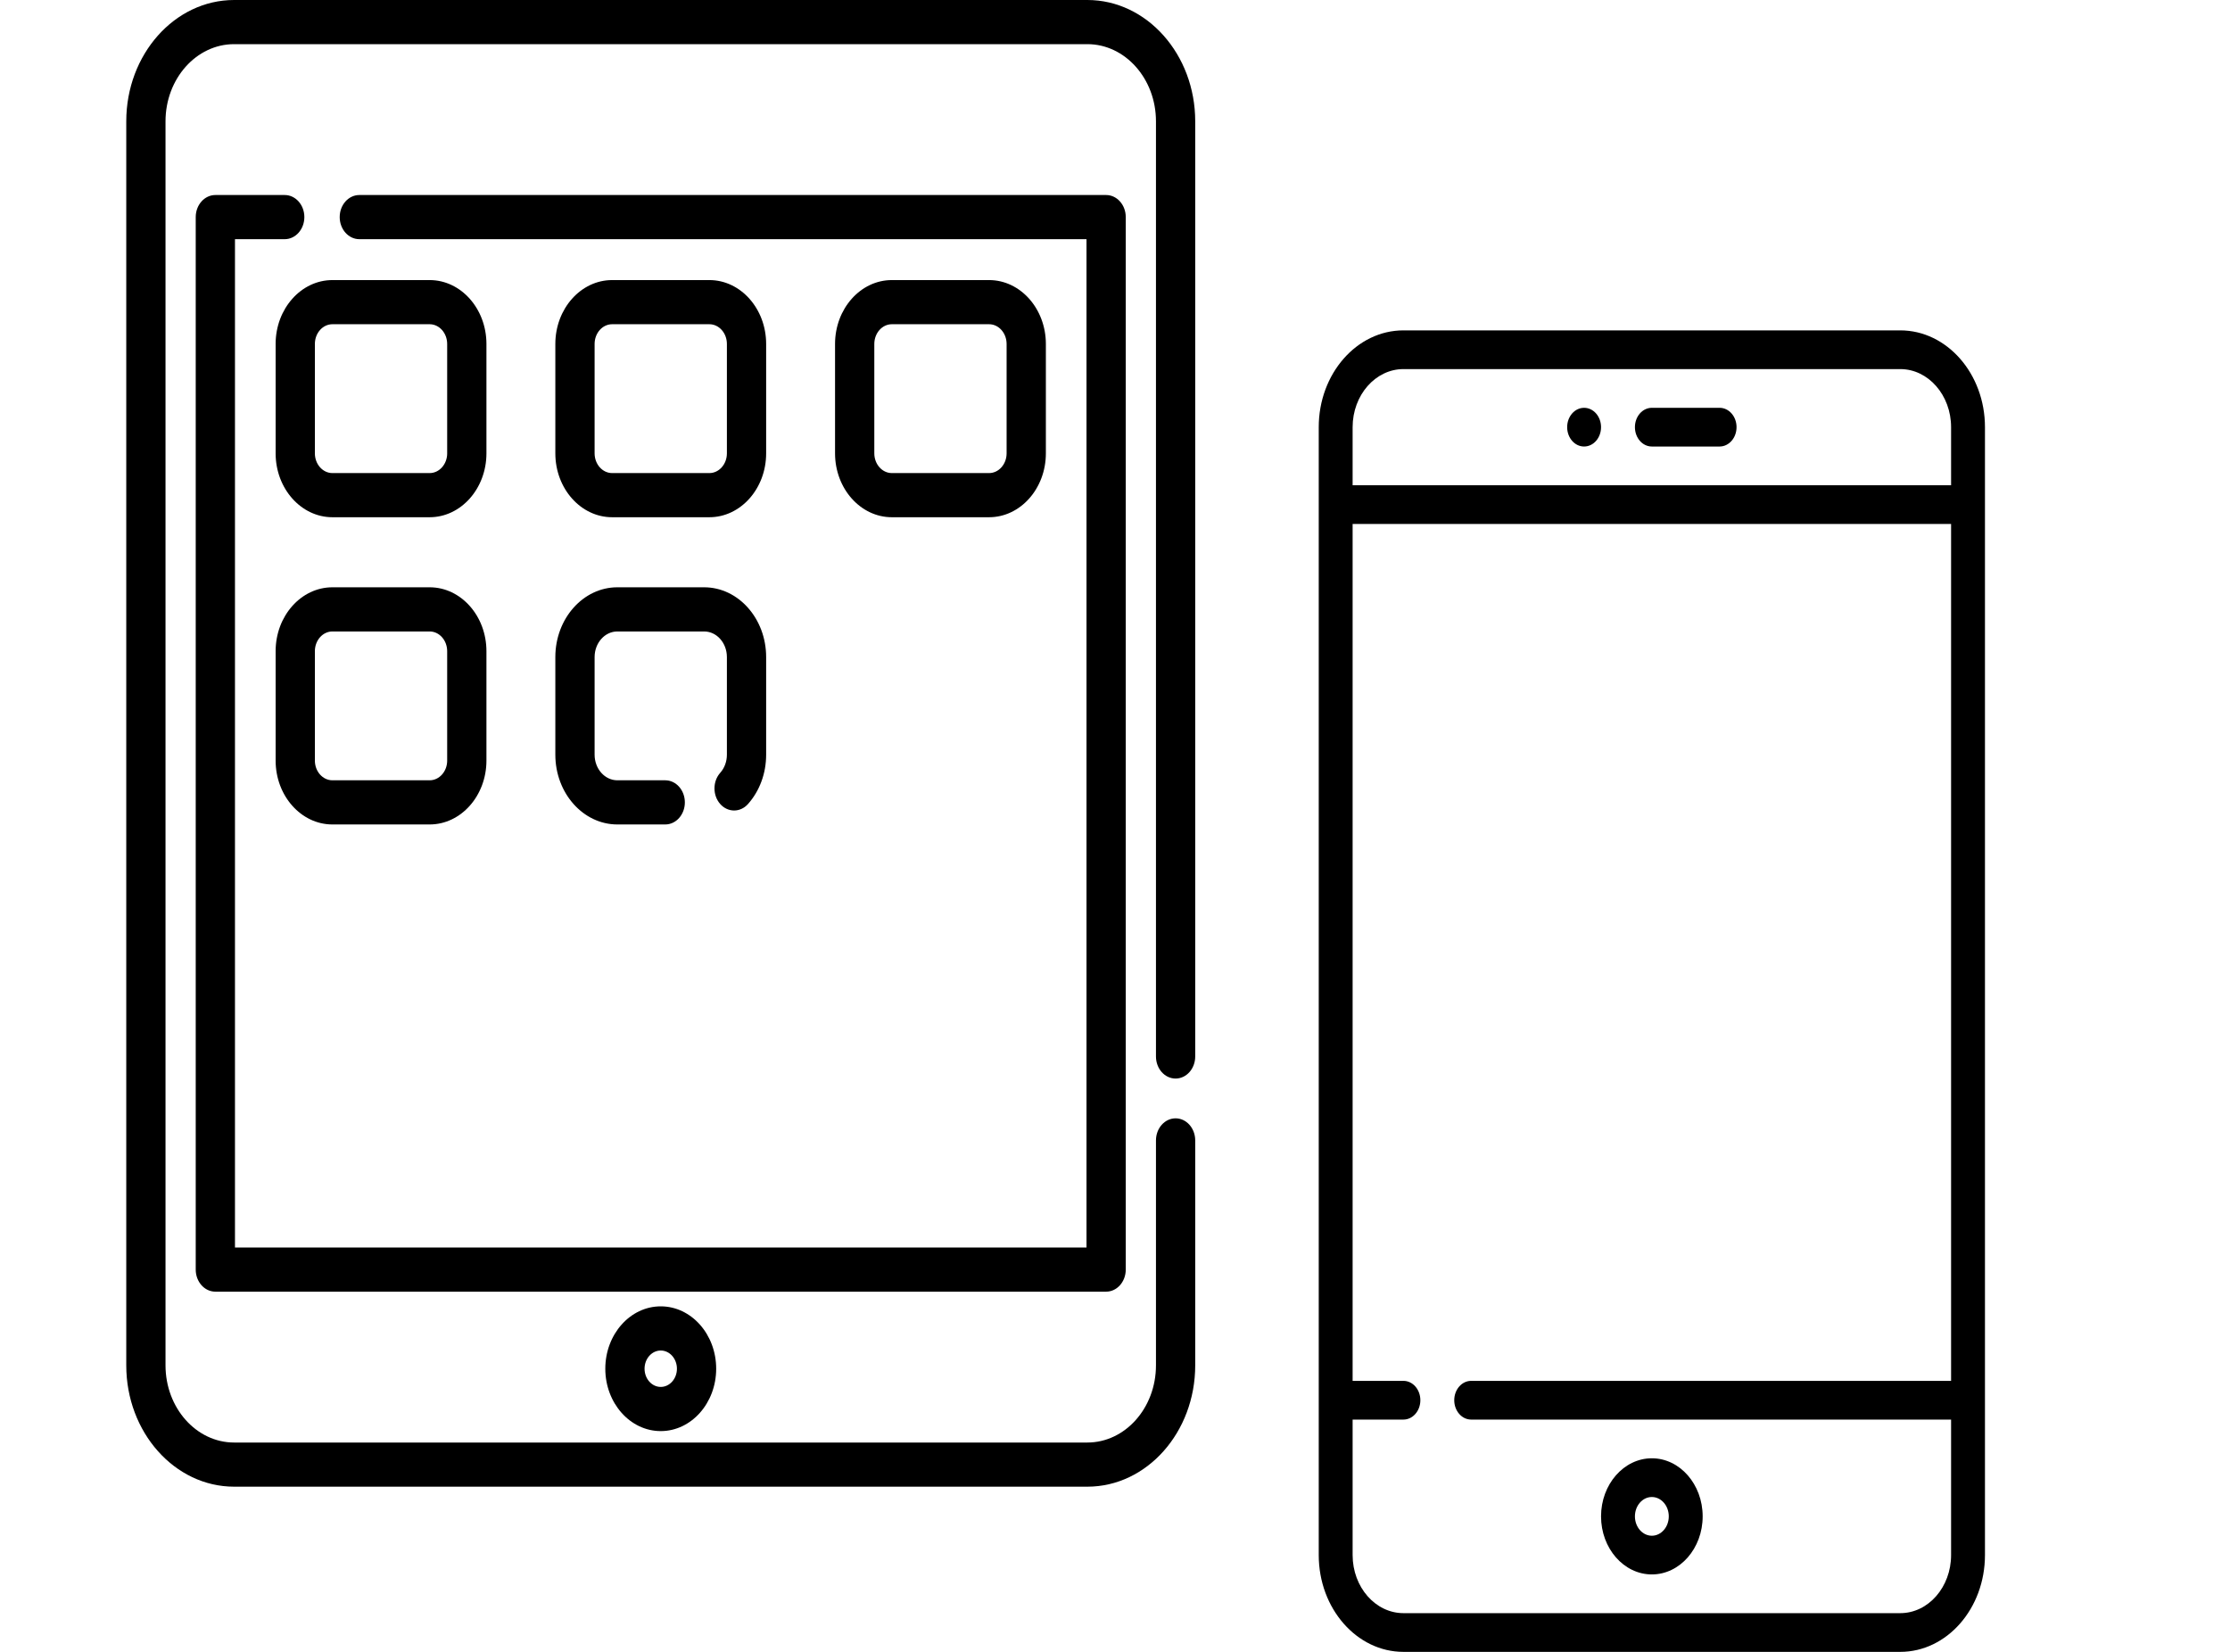 <svg width="135" height="100" viewBox="0 0 135 100" fill="none" xmlns="http://www.w3.org/2000/svg">
<path d="M71.168 65.293C71.825 65.293 72.356 64.695 72.356 63.957V7.344C72.356 3.295 69.428 0 65.828 0H14.172C10.573 0 7.644 3.295 7.644 7.344V82.656C7.644 86.705 10.573 90 14.173 90H65.828C69.428 90 72.356 86.705 72.356 82.656V69.038C72.356 68.3 71.825 67.701 71.168 67.701C70.512 67.701 69.98 68.3 69.98 69.038V82.656C69.98 85.231 68.118 87.327 65.828 87.327H14.172C11.883 87.327 10.02 85.231 10.02 82.656V7.344C10.02 4.769 11.883 2.673 14.172 2.673H65.828C68.117 2.673 69.98 4.769 69.98 7.344V63.957C69.98 64.695 70.512 65.293 71.168 65.293Z" fill="black"/>
<path d="M66.963 11.806H21.753C21.097 11.806 20.565 12.404 20.565 13.142C20.565 13.88 21.097 14.479 21.753 14.479H65.775V75.521H14.225V14.479H17.237C17.893 14.479 18.425 13.88 18.425 13.142C18.425 12.404 17.893 11.806 17.237 11.806H13.037C12.381 11.806 11.849 12.404 11.849 13.142V76.858C11.849 77.596 12.381 78.194 13.037 78.194H66.963C67.619 78.194 68.151 77.596 68.151 76.858V13.142C68.151 12.404 67.619 11.806 66.963 11.806Z" fill="black"/>
<path d="M26.01 16.955H20.124C18.228 16.955 16.686 18.69 16.686 20.823V27.444C16.686 29.577 18.228 31.312 20.124 31.312H26.009C27.905 31.312 29.448 29.577 29.448 27.444V20.823H29.448C29.448 18.69 27.906 16.955 26.01 16.955ZM26.01 28.639H20.124C19.538 28.639 19.062 28.103 19.062 27.444V20.823C19.062 20.164 19.538 19.628 20.124 19.628H26.009C26.595 19.628 27.071 20.164 27.071 20.823V27.444H27.072C27.072 28.103 26.595 28.639 26.01 28.639Z" fill="black"/>
<path d="M59.876 16.955H53.99C52.095 16.955 50.552 18.69 50.552 20.823V27.444C50.552 29.577 52.095 31.312 53.99 31.312H59.876C61.772 31.312 63.315 29.577 63.315 27.444V20.823C63.315 18.69 61.772 16.955 59.876 16.955ZM60.938 27.444C60.938 28.103 60.462 28.639 59.876 28.639H53.991C53.405 28.639 52.929 28.103 52.929 27.444V20.823C52.929 20.164 53.405 19.628 53.991 19.628H59.876C60.462 19.628 60.938 20.164 60.938 20.823V27.444Z" fill="black"/>
<path d="M42.943 16.955H37.058C35.162 16.955 33.619 18.69 33.619 20.823V27.444C33.619 29.577 35.162 31.312 37.058 31.312H42.943C44.839 31.312 46.381 29.577 46.381 27.444V20.823C46.381 18.69 44.839 16.955 42.943 16.955ZM44.005 27.444C44.005 28.103 43.529 28.639 42.943 28.639H37.058C36.472 28.639 35.996 28.103 35.996 27.444V20.823C35.996 20.164 36.472 19.628 37.058 19.628H42.943C43.529 19.628 44.005 20.164 44.005 20.823V27.444Z" fill="black"/>
<path d="M26.01 35.553H20.124C18.228 35.553 16.686 37.289 16.686 39.421V46.043C16.686 48.176 18.228 49.911 20.124 49.911H26.009C27.905 49.911 29.448 48.176 29.448 46.043V39.421C29.448 37.289 27.906 35.553 26.01 35.553ZM26.01 47.237H20.124C19.538 47.237 19.062 46.702 19.062 46.043V39.421C19.062 38.763 19.538 38.227 20.124 38.227H26.009C26.595 38.227 27.071 38.763 27.071 39.421V46.043H27.072C27.072 46.702 26.595 47.237 26.01 47.237Z" fill="black"/>
<path d="M42.627 35.553H37.373C35.303 35.553 33.619 37.448 33.619 39.777V45.687H33.619C33.619 48.016 35.304 49.911 37.374 49.911H40.272C40.928 49.911 41.46 49.312 41.46 48.574C41.46 47.836 40.928 47.237 40.272 47.237H37.374C36.614 47.237 35.996 46.542 35.996 45.687V39.777C35.996 38.922 36.614 38.227 37.374 38.227H42.627C43.387 38.227 44.005 38.922 44.005 39.777V45.687C44.005 46.101 43.862 46.491 43.602 46.783C43.137 47.305 43.137 48.151 43.602 48.674C44.066 49.196 44.818 49.196 45.282 48.674C45.991 47.876 46.381 46.815 46.381 45.687V39.777C46.381 37.448 44.697 35.553 42.627 35.553Z" fill="black"/>
<path d="M40 79.083C38.15 79.083 36.644 80.777 36.644 82.859C36.644 84.941 38.15 86.635 40 86.635C41.851 86.635 43.356 84.941 43.356 82.859C43.356 80.777 41.851 79.083 40 79.083ZM40 83.961C39.46 83.961 39.02 83.467 39.02 82.859C39.02 82.251 39.46 81.757 40 81.757C40.541 81.757 40.98 82.251 40.98 82.859C40.98 83.467 40.541 83.961 40 83.961Z" fill="black"/>
<path d="M115.039 20H84.961C82.134 20 79.834 22.628 79.834 25.859V94.141C79.834 97.372 82.134 100 84.961 100H115.039C117.866 100 120.166 97.372 120.166 94.141V25.859C120.166 22.628 117.866 20 115.039 20ZM118.115 83.594H89.062C88.496 83.594 88.037 84.118 88.037 84.766C88.037 85.413 88.496 85.938 89.062 85.938H118.115V94.141C118.115 96.079 116.735 97.656 115.039 97.656H84.961C83.265 97.656 81.885 96.079 81.885 94.141V85.938H84.961C85.527 85.938 85.986 85.413 85.986 84.766C85.986 84.118 85.527 83.594 84.961 83.594H81.885V31.719H118.115V83.594ZM118.115 29.375H81.885V25.859C81.885 23.921 83.265 22.344 84.961 22.344H115.039C116.735 22.344 118.115 23.921 118.115 25.859V29.375Z" fill="black"/>
<path d="M104.102 24.688H100C99.434 24.688 98.975 25.212 98.975 25.859C98.975 26.507 99.434 27.031 100 27.031H104.102C104.668 27.031 105.127 26.507 105.127 25.859C105.127 25.212 104.668 24.688 104.102 24.688Z" fill="black"/>
<path d="M100 88.281C98.304 88.281 96.924 89.858 96.924 91.797C96.924 93.736 98.304 95.312 100 95.312C101.696 95.312 103.076 93.736 103.076 91.797C103.076 89.858 101.696 88.281 100 88.281ZM100 92.969C99.434 92.969 98.975 92.443 98.975 91.797C98.975 91.151 99.434 90.625 100 90.625C100.565 90.625 101.025 91.151 101.025 91.797C101.025 92.443 100.565 92.969 100 92.969Z" fill="black"/>
<path d="M95.898 27.031C96.465 27.031 96.924 26.507 96.924 25.859C96.924 25.212 96.465 24.688 95.898 24.688C95.332 24.688 94.873 25.212 94.873 25.859C94.873 26.507 95.332 27.031 95.898 27.031Z" fill="black"/>
</svg>
